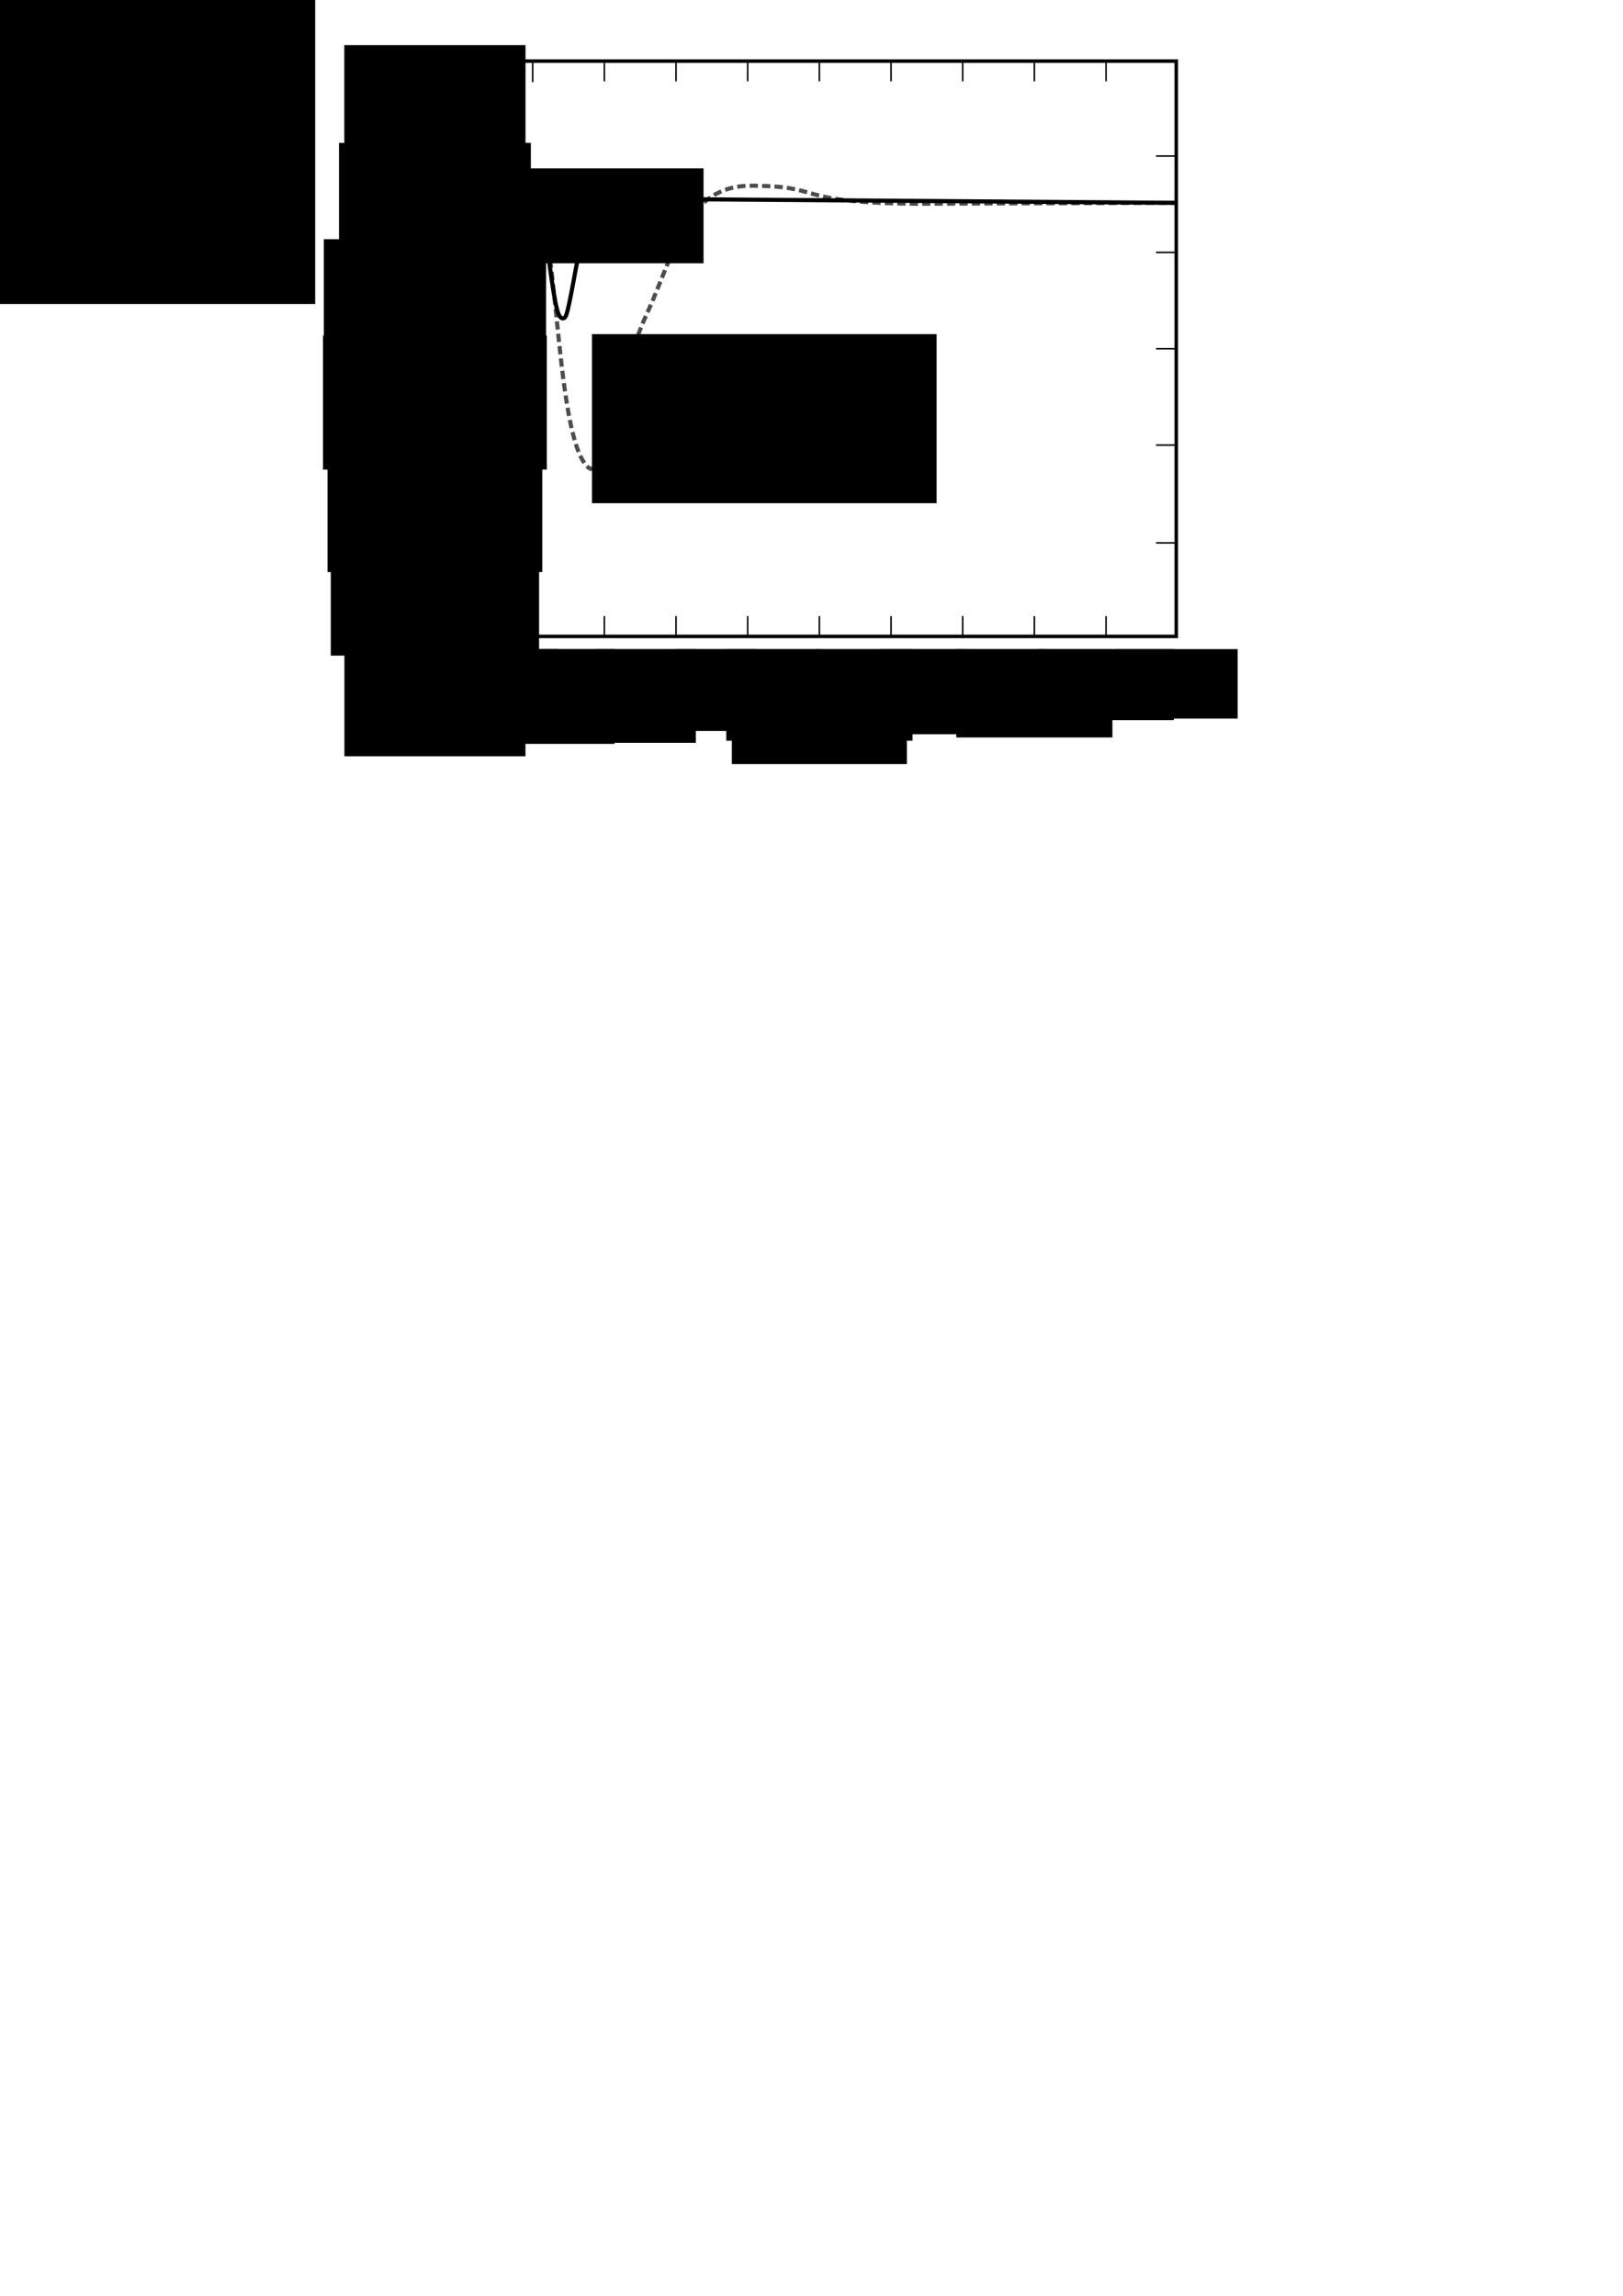 <?xml version="1.0" encoding="UTF-8" standalone="no"?>
<!-- Created with Inkscape (http://www.inkscape.org/) -->

<svg
   xmlns:dc="http://purl.org/dc/elements/1.1/"
   xmlns:cc="http://creativecommons.org/ns#"
   xmlns:rdf="http://www.w3.org/1999/02/22-rdf-syntax-ns#"
   xmlns:svg="http://www.w3.org/2000/svg"
   xmlns="http://www.w3.org/2000/svg"
   xmlns:sodipodi="http://sodipodi.sourceforge.net/DTD/sodipodi-0.dtd"
   xmlns:inkscape="http://www.inkscape.org/namespaces/inkscape"
   width="744.094"
   height="1052.362"
   id="svg2"
   version="1.1"
   inkscape:version="0.48.4 r9939"
   sodipodi:docname="realimentacao_vs_cascata.pdf">
  <defs
     id="defs4" />
  <sodipodi:namedview
     id="base"
     pagecolor="#ffffff"
     bordercolor="#666666"
     borderopacity="1.0"
     inkscape:pageopacity="0.0"
     inkscape:pageshadow="2"
     inkscape:zoom="2"
     inkscape:cx="329.28213"
     inkscape:cy="887.94883"
     inkscape:document-units="px"
     inkscape:current-layer="layer2"
     showgrid="false"
     inkscape:window-width="1538"
     inkscape:window-height="878"
     inkscape:window-x="54"
     inkscape:window-y="-8"
     inkscape:window-maximized="1"
     showguides="true"
     inkscape:guide-bbox="true"
     inkscape:snap-bbox="true"
     inkscape:bbox-nodes="true"
     inkscape:snap-bbox-edge-midpoints="true"
     inkscape:object-nodes="true"
     inkscape:snap-smooth-nodes="true">
    <sodipodi:guide
       orientation="0,1"
       position="137.857,1025"
       id="guide2983" />
    <sodipodi:guide
       orientation="0,1"
       position="69.286,760"
       id="guide2985" />
    <sodipodi:guide
       orientation="1,0"
       position="210.714,676.429"
       id="guide2987" />
    <sodipodi:guide
       orientation="1,0"
       position="539.286,760"
       id="guide2989" />
    <sodipodi:guide
       orientation="0,1"
       position="210.714,980.834"
       id="guide3835" />
    <sodipodi:guide
       orientation="0,1"
       position="210.714,936.668"
       id="guide3837" />
    <sodipodi:guide
       orientation="0,1"
       position="210.714,892.502"
       id="guide3839" />
    <sodipodi:guide
       orientation="0,1"
       position="210.714,848.336"
       id="guide3841" />
    <sodipodi:guide
       orientation="0,1"
       position="210.714,804.17"
       id="guide3843" />
    <sodipodi:guide
       orientation="1,0"
       position="244.221,760.65"
       id="guide3934" />
    <sodipodi:guide
       orientation="1,0"
       position="277.078,760.65"
       id="guide3936" />
    <sodipodi:guide
       orientation="1,0"
       position="309.936,760.65"
       id="guide3938" />
    <sodipodi:guide
       orientation="1,0"
       position="342.793,1023.698"
       id="guide3940" />
    <sodipodi:guide
       orientation="1,0"
       position="375.65,760.65"
       id="guide3942" />
    <sodipodi:guide
       orientation="1,0"
       position="408.507,760.65"
       id="guide3944" />
    <sodipodi:guide
       orientation="1,0"
       position="441.364,760.65"
       id="guide3946" />
    <sodipodi:guide
       orientation="1,0"
       position="474.221,760.65"
       id="guide3948" />
    <sodipodi:guide
       orientation="1,0"
       position="507.078,760.65"
       id="guide3950" />
    <sodipodi:guide
       orientation="0,1"
       position="244.221,769.934"
       id="guide4142" />
    <sodipodi:guide
       orientation="0,1"
       position="277.078,1015.066"
       id="guide4211" />
    <sodipodi:guide
       orientation="0,1"
       position="211.906,960.141"
       id="guide4269" />
    <sodipodi:guide
       orientation="1,0"
       position="199.404,783.121"
       id="guide4495" />
    <sodipodi:guide
       orientation="0,1"
       position="543.688,748.125"
       id="guide4497" />
    <sodipodi:guide
       orientation="0,1"
       position="210.714,1024.35"
       id="guide4627" />
    <sodipodi:guide
       orientation="0,1"
       position="211.364,760.65"
       id="guide4629" />
    <sodipodi:guide
       orientation="0,1"
       position="375.65,731.502"
       id="guide4633" />
    <sodipodi:guide
       orientation="1,0"
       position="174.479,708.433"
       id="guide4635" />
  </sodipodi:namedview>
  <g
     inkscape:groupmode="layer"
     id="layer2"
     inkscape:label="Vetor"
     style="display:inline">
    <path
       style="fill:none;stroke:#000000;stroke-width:0.7;stroke-linecap:butt;stroke-linejoin:miter;stroke-miterlimit:4;stroke-opacity:1;stroke-dasharray:none"
       d="m 211.064,71.528 9.284,0"
       id="path4030"
       inkscape:connector-curvature="0" />
    <path
       style="fill:none;stroke:#000000;stroke-width:0.7;stroke-linecap:butt;stroke-linejoin:miter;stroke-miterlimit:4;stroke-opacity:1;stroke-dasharray:none;display:inline"
       d="m 210.714,115.694 9.284,0"
       id="path4030-8"
       inkscape:connector-curvature="0" />
    <path
       style="fill:none;stroke:#000000;stroke-width:0.7;stroke-linecap:butt;stroke-linejoin:miter;stroke-miterlimit:4;stroke-opacity:1;stroke-dasharray:none;display:inline"
       d="m 210.714,159.86 9.284,0"
       id="path4030-9"
       inkscape:connector-curvature="0" />
    <path
       style="fill:none;stroke:#000000;stroke-width:0.7;stroke-linecap:butt;stroke-linejoin:miter;stroke-miterlimit:4;stroke-opacity:1;stroke-dasharray:none;display:inline"
       d="m 210.714,204.026 9.284,0"
       id="path4030-2"
       inkscape:connector-curvature="0" />
    <path
       style="fill:none;stroke:#000000;stroke-width:0.7;stroke-linecap:butt;stroke-linejoin:miter;stroke-miterlimit:4;stroke-opacity:1;stroke-dasharray:none;display:inline"
       d="m 210.714,248.192 9.284,0"
       id="path4030-7"
       inkscape:connector-curvature="0" />
    <path
       style="fill:none;stroke:#000000;stroke-width:0.7;stroke-linecap:butt;stroke-linejoin:miter;stroke-miterlimit:4;stroke-opacity:1;stroke-dasharray:none;display:inline"
       d="m 530.001,71.528 9.284,0"
       id="path4030-95"
       inkscape:connector-curvature="0" />
    <path
       style="fill:none;stroke:#000000;stroke-width:0.7;stroke-linecap:butt;stroke-linejoin:miter;stroke-miterlimit:4;stroke-opacity:1;stroke-dasharray:none;display:inline"
       d="m 530.001,115.694 9.284,0"
       id="path4030-4"
       inkscape:connector-curvature="0" />
    <path
       style="fill:none;stroke:#000000;stroke-width:0.7;stroke-linecap:butt;stroke-linejoin:miter;stroke-miterlimit:4;stroke-opacity:1;stroke-dasharray:none;display:inline"
       d="m 530.001,159.86 9.284,0"
       id="path4030-3"
       inkscape:connector-curvature="0" />
    <path
       style="fill:none;stroke:#000000;stroke-width:0.7;stroke-linecap:butt;stroke-linejoin:miter;stroke-miterlimit:4;stroke-opacity:1;stroke-dasharray:none;display:inline"
       d="m 530.001,204.026 9.284,0"
       id="path4030-1"
       inkscape:connector-curvature="0" />
    <path
       style="fill:none;stroke:#000000;stroke-width:0.7;stroke-linecap:butt;stroke-linejoin:miter;stroke-miterlimit:4;stroke-opacity:1;stroke-dasharray:none;display:inline"
       d="m 530.001,248.842 9.284,0"
       id="path4030-23"
       inkscape:connector-curvature="0" />
    <path
       style="fill:none;stroke:#000000;stroke-width:0.7;stroke-linecap:butt;stroke-linejoin:miter;stroke-miterlimit:4;stroke-opacity:1;stroke-dasharray:none;display:inline"
       d="m 244.221,282.428 0,9.284"
       id="path4030-7-3"
       inkscape:connector-curvature="0" />
    <path
       style="fill:none;stroke:#000000;stroke-width:0.7;stroke-linecap:butt;stroke-linejoin:miter;stroke-miterlimit:4;stroke-opacity:1;stroke-dasharray:none;display:inline"
       d="m 277.078,282.428 0,9.284"
       id="path4030-7-3-4"
       inkscape:connector-curvature="0" />
    <path
       style="fill:none;stroke:#000000;stroke-width:0.7;stroke-linecap:butt;stroke-linejoin:miter;stroke-miterlimit:4;stroke-opacity:1;stroke-dasharray:none;display:inline"
       d="m 309.936,282.428 0,9.284"
       id="path4030-7-3-4-1"
       inkscape:connector-curvature="0" />
    <path
       style="fill:none;stroke:#000000;stroke-width:0.7;stroke-linecap:butt;stroke-linejoin:miter;stroke-miterlimit:4;stroke-opacity:1;stroke-dasharray:none;display:inline"
       d="m 342.793,282.428 0,9.284"
       id="path4030-7-3-4-13"
       inkscape:connector-curvature="0" />
    <path
       style="fill:none;stroke:#000000;stroke-width:0.7;stroke-linecap:butt;stroke-linejoin:miter;stroke-miterlimit:4;stroke-opacity:1;stroke-dasharray:none;display:inline"
       d="m 375.65,282.428 0,9.284"
       id="path4030-7-3-4-8"
       inkscape:connector-curvature="0" />
    <path
       style="fill:none;stroke:#000000;stroke-width:0.7;stroke-linecap:butt;stroke-linejoin:miter;stroke-miterlimit:4;stroke-opacity:1;stroke-dasharray:none;display:inline"
       d="m 408.507,282.428 0,9.284"
       id="path4030-7-3-4-7"
       inkscape:connector-curvature="0" />
    <path
       style="fill:none;stroke:#000000;stroke-width:0.7;stroke-linecap:butt;stroke-linejoin:miter;stroke-miterlimit:4;stroke-opacity:1;stroke-dasharray:none;display:inline"
       d="m 441.364,282.428 0,9.284"
       id="path4030-7-3-4-4"
       inkscape:connector-curvature="0" />
    <path
       style="fill:none;stroke:#000000;stroke-width:0.7;stroke-linecap:butt;stroke-linejoin:miter;stroke-miterlimit:4;stroke-opacity:1;stroke-dasharray:none;display:inline"
       d="m 474.221,282.428 0,9.284"
       id="path4030-7-3-4-2"
       inkscape:connector-curvature="0" />
    <path
       style="fill:none;stroke:#000000;stroke-width:0.7;stroke-linecap:butt;stroke-linejoin:miter;stroke-miterlimit:4;stroke-opacity:1;stroke-dasharray:none;display:inline"
       d="m 507.078,282.428 0,9.284"
       id="path4030-7-3-4-77"
       inkscape:connector-curvature="0" />
    <path
       style="fill:none;stroke:#000000;stroke-width:0.7;stroke-linecap:butt;stroke-linejoin:miter;stroke-miterlimit:4;stroke-opacity:1;stroke-dasharray:none;display:inline"
       d="m 244.221,28.364 0,9.284"
       id="path4030-7-3-4-9"
       inkscape:connector-curvature="0" />
    <path
       style="fill:none;stroke:#000000;stroke-width:0.7;stroke-linecap:butt;stroke-linejoin:miter;stroke-miterlimit:4;stroke-opacity:1;stroke-dasharray:none;display:inline"
       d="m 277.078,28.012 0,9.284"
       id="path4030-7-3-4-3"
       inkscape:connector-curvature="0" />
    <path
       style="fill:none;stroke:#000000;stroke-width:0.7;stroke-linecap:butt;stroke-linejoin:miter;stroke-miterlimit:4;stroke-opacity:1;stroke-dasharray:none;display:inline"
       d="m 309.936,28.014 0,9.284"
       id="path4030-7-3-4-19"
       inkscape:connector-curvature="0" />
    <path
       style="fill:none;stroke:#000000;stroke-width:0.7;stroke-linecap:butt;stroke-linejoin:miter;stroke-miterlimit:4;stroke-opacity:1;stroke-dasharray:none;display:inline"
       d="m 342.793,28.015 0,9.284"
       id="path4030-7-3-4-86"
       inkscape:connector-curvature="0" />
    <path
       style="fill:none;stroke:#000000;stroke-width:0.7;stroke-linecap:butt;stroke-linejoin:miter;stroke-miterlimit:4;stroke-opacity:1;stroke-dasharray:none;display:inline"
       d="m 375.65,28.012 0,9.284"
       id="path4030-7-3-4-5"
       inkscape:connector-curvature="0" />
    <path
       style="fill:none;stroke:#000000;stroke-width:0.7;stroke-linecap:butt;stroke-linejoin:miter;stroke-miterlimit:4;stroke-opacity:1;stroke-dasharray:none;display:inline"
       d="m 408.507,28.012 0,9.284"
       id="path4030-7-3-4-0"
       inkscape:connector-curvature="0" />
    <path
       style="fill:none;stroke:#000000;stroke-width:0.7;stroke-linecap:butt;stroke-linejoin:miter;stroke-miterlimit:4;stroke-opacity:1;stroke-dasharray:none;display:inline"
       d="m 441.364,28.012 0,9.284"
       id="path4030-7-3-4-28"
       inkscape:connector-curvature="0" />
    <path
       style="fill:none;stroke:#000000;stroke-width:0.7;stroke-linecap:butt;stroke-linejoin:miter;stroke-miterlimit:4;stroke-opacity:1;stroke-dasharray:none;display:inline"
       d="m 474.221,28.012 0,9.284"
       id="path4030-7-3-4-6"
       inkscape:connector-curvature="0" />
    <path
       style="fill:none;stroke:#000000;stroke-width:0.7;stroke-linecap:butt;stroke-linejoin:miter;stroke-miterlimit:4;stroke-opacity:1;stroke-dasharray:none;display:inline"
       d="m 507.078,28.012 0,9.284"
       id="path4030-7-3-4-02"
       inkscape:connector-curvature="0" />
    <path
       style="fill:none;stroke:#4d4d4d;stroke-width:1.9;stroke-linecap:butt;stroke-linejoin:bevel;stroke-opacity:1;stroke-miterlimit:4;stroke-dasharray:3.8,1.9;stroke-dashoffset:0"
       d="m 210.714,92.222 35.005,0 c 10.663,15.428 8.992,113.303 24.968,122.734 10.673,-1.428 13.312,-44.419 25.602,-70.464 13.83,-30.181 18.165,-59.716 48.691,-59.363 33.943,0.255 17.625,7.727 74.865,8.264 L 538.959,92.951"
       id="path4273"
       inkscape:connector-curvature="0"
       sodipodi:nodetypes="ccccccc" />
    <path
       style="fill:none;stroke:#000000;stroke-width:1.9;stroke-linecap:butt;stroke-linejoin:bevel;stroke-opacity:1;stroke-miterlimit:4;stroke-dasharray:none;stroke-dashoffset:0;marker-start:none"
       d="m 210.714,92.222 35.005,0 0,0 c 1.139,0.373 1.969,1.829 2.519,4.265 1.108,6.645 2.31,14.18 3.259,21.414 3.583,27.303 4.665,27.361 6.482,28.088 1.711,-0.395 1.829,0.113 6.564,-25.695 2.423,-10.163 4.846,-14.37 7.268,-15.556 3.724,0.208 5.161,6.851 8.625,5.5 3.659,-0.063 5.598,-3.797 7.906,-6.585 3.342,-4.036 8.384,-6.175 9.525,-6.415 5.511,-0.255 10.785,-1.459 15.631,-4.376 1.343,-0.883 3.627,-1.587 10.169,-1.48 l 215.617,1.605"
       id="path4271"
       inkscape:connector-curvature="0"
       sodipodi:nodetypes="ccccsccccscccc" />
    <flowRoot
       xml:space="preserve"
       id="flowRoot4455"
       style="font-size:8px;font-style:normal;font-weight:normal;text-align:center;line-height:125%;letter-spacing:0px;word-spacing:0px;text-anchor:middle;fill:#000000;fill-opacity:1;stroke:none;font-family:Sans"
       transform="translate(-13.449,11.325)"><flowRegion
         id="flowRegion4457"><rect
           id="rect4459"
           width="91"
           height="43.5"
           x="245"
           y="65.862"
           style="font-size:8px;text-align:center;text-anchor:middle" /></flowRegion><flowPara
         id="flowPara4461">Cascata</flowPara></flowRoot>    <flowRoot
       xml:space="preserve"
       id="flowRoot4463"
       style="font-size:8px;font-style:normal;font-weight:normal;text-align:center;line-height:125%;letter-spacing:0px;word-spacing:0px;text-anchor:middle;fill:#000000;fill-opacity:1;stroke:none;font-family:Sans"
       transform="translate(-23.104,3.801)"><flowRegion
         id="flowRegion4465"><rect
           id="rect4467"
           width="158"
           height="77.5"
           x="294.5"
           y="149.362"
           style="font-size:8px;text-align:center;text-anchor:middle" /></flowRegion><flowPara
         id="flowPara4469">Realimentação</flowPara></flowRoot>    <flowRoot
       xml:space="preserve"
       id="flowRoot4471"
       style="font-size:8px;font-style:normal;font-weight:normal;text-align:center;line-height:125%;letter-spacing:0px;word-spacing:0px;text-anchor:middle;fill:#000000;fill-opacity:1;stroke:none;font-family:Sans"
       transform="translate(-7.096,95.303)"><flowRegion
         id="flowRegion4473"><rect
           id="rect4475"
           width="83"
           height="61"
           x="165"
           y="190.362"
           style="font-size:8px;text-align:center;text-anchor:middle" /></flowRegion><flowPara
         id="flowPara4477">$83$</flowPara></flowRoot>    <flowRoot
       xml:space="preserve"
       id="flowRoot4479"
       style="font-size:8px;font-style:normal;font-weight:normal;text-align:center;line-height:125%;letter-spacing:0px;word-spacing:0px;text-anchor:middle;fill:#000000;fill-opacity:1;stroke:none;font-family:Sans"
       transform="translate(-16.846,19.908)"><flowRegion
         id="flowRegion4481"><rect
           id="rect4483"
           width="95.5"
           height="58.375"
           x="168.5"
           y="222.237"
           style="font-size:8px;text-align:center;text-anchor:middle" /></flowRegion><flowPara
         id="flowPara4485">$84$</flowPara></flowRoot>    <flowRoot
       xml:space="preserve"
       id="flowRoot4487"
       style="font-size:8px;font-style:normal;font-weight:normal;text-align:center;line-height:125%;letter-spacing:0px;word-spacing:0px;text-anchor:middle;fill:#000000;fill-opacity:1;stroke:none;font-family:Sans"
       transform="translate(-9.643,9.592)"><flowRegion
         id="flowRegion4489"><rect
           id="rect4491"
           width="98.465"
           height="64.877"
           x="159.806"
           y="187.747"
           style="font-size:8px;text-align:center;text-anchor:middle" /></flowRegion><flowPara
         id="flowPara4493">$85$</flowPara></flowRoot>    <flowRoot
       xml:space="preserve"
       id="flowRoot4499"
       style="fill:black;stroke:none;stroke-opacity:1;stroke-width:1px;stroke-linejoin:miter;stroke-linecap:butt;fill-opacity:1;font-family:Sans;font-style:normal;font-weight:normal;font-size:8px;line-height:125%;letter-spacing:0px;word-spacing:0px"><flowRegion
         id="flowRegion4501"><rect
           id="rect4503"
           width="209"
           height="142.5"
           x="-64.5"
           y="-3.138"
           style="font-size:8px" /></flowRegion><flowPara
         id="flowPara4505"></flowPara></flowRoot>    <flowRoot
       xml:space="preserve"
       id="flowRoot4507"
       style="font-size:40px;font-style:normal;font-weight:normal;line-height:125%;letter-spacing:0px;word-spacing:0px;fill:#000000;fill-opacity:1;stroke:none;font-family:Sans"
       transform="translate(255.592,211.326)"><flowRegion
         id="flowRegion4509"><rect
           id="rect4511"
           width="102.61"
           height="61.426"
           x="-107.496"
           y="-57.497" /></flowRegion><flowPara
         id="flowPara4513"
         style="font-size:8px;text-align:center;text-anchor:middle">$86$</flowPara></flowRoot>    <flowRoot
       xml:space="preserve"
       id="flowRoot4515"
       style="font-size:40px;font-style:normal;font-weight:normal;line-height:125%;letter-spacing:0px;word-spacing:0px;fill:#000000;fill-opacity:1;stroke:none;font-family:Sans"
       transform="translate(106.92,117.941)"><flowRegion
         id="flowRegion4517"><rect
           id="rect4519"
           width="101.912"
           height="45.935"
           x="41.532"
           y="-8.287" /></flowRegion><flowPara
         id="flowPara4521"
         style="font-size:8px;text-align:center;text-anchor:middle">$87$</flowPara></flowRoot>    <flowRoot
       xml:space="preserve"
       id="flowRoot4523"
       style="font-size:40px;font-style:normal;font-weight:normal;line-height:125%;letter-spacing:0px;word-spacing:0px;fill:#000000;fill-opacity:1;stroke:none;font-family:Sans"
       transform="translate(118.779,72.744)"><flowRegion
         id="flowRegion4525"><rect
           id="rect4527"
           width="87.951"
           height="44.888"
           x="36.646"
           y="-7.24" /></flowRegion><flowPara
         id="flowPara4529"
         style="font-size:8px;text-align:center;text-anchor:middle">$88$</flowPara></flowRoot>    <flowRoot
       xml:space="preserve"
       id="flowRoot4531"
       style="font-size:40px;font-style:normal;font-weight:normal;line-height:125%;letter-spacing:0px;word-spacing:0px;fill:#000000;fill-opacity:1;stroke:none;font-family:Sans"
       transform="translate(119.467,31.053)"><flowRegion
         id="flowRegion4533"><rect
           id="rect4535"
           width="83.065"
           height="48.029"
           x="38.391"
           y="-10.381" /></flowRegion><flowPara
         id="flowPara4537"
         style="font-size:8px;text-align:center;text-anchor:middle">$89$</flowPara></flowRoot>    <flowRoot
       xml:space="preserve"
       id="flowRoot4539"
       style="font-size:40px;font-style:normal;font-weight:normal;line-height:125%;letter-spacing:0px;word-spacing:0px;fill:#000000;fill-opacity:1;stroke:none;font-family:Sans"
       transform="translate(56.714,-40.604)"><flowRegion
         id="flowRegion4541"><rect
           id="rect4543"
           width="90.817"
           height="40.473"
           x="108.587"
           y="338.155" /></flowRegion><flowPara
         id="flowPara4545"
         style="font-size:8px;text-align:center;text-anchor:middle">$0$</flowPara></flowRoot>    <flowRoot
       xml:space="preserve"
       id="flowRoot4547"
       style="font-size:40px;font-style:normal;font-weight:normal;line-height:125%;letter-spacing:0px;word-spacing:0px;fill:#000000;fill-opacity:1;stroke:none;font-family:Sans"
       transform="translate(93.19,-41.104)"><flowRegion
         id="flowRegion4549"><rect
           id="rect4551"
           width="75.024"
           height="43.435"
           x="113.523"
           y="338.648" /></flowRegion><flowPara
         id="flowPara4553"
         style="font-size:8px;text-align:center;text-anchor:middle">$5$</flowPara></flowRoot>    <flowRoot
       xml:space="preserve"
       id="flowRoot4555"
       style="font-size:40px;font-style:normal;font-weight:normal;line-height:125%;letter-spacing:0px;word-spacing:0px;fill:#000000;fill-opacity:1;stroke:none;font-family:Sans"
       transform="translate(145.282,-48.979)"><flowRegion
         id="flowRegion4557"><rect
           id="rect4559"
           width="83.908"
           height="42.941"
           x="89.831"
           y="346.546" /></flowRegion><flowPara
         id="flowPara4561"
         style="font-size:8px;text-align:center;text-anchor:middle">$10$</flowPara></flowRoot>    <flowRoot
       xml:space="preserve"
       id="flowRoot4563"
       style="font-size:40px;font-style:normal;font-weight:normal;line-height:125%;letter-spacing:0px;word-spacing:0px;fill:#000000;fill-opacity:1;stroke:none;font-family:Sans"
       transform="translate(195.92,-27.76)"><flowRegion
         id="flowRegion4565"><rect
           id="rect4567"
           width="73.05"
           height="36.525"
           x="77.492"
           y="325.322" /></flowRegion><flowPara
         id="flowPara4569"
         style="font-size:8px;text-align:center;text-anchor:middle">$15$</flowPara></flowRoot>    <flowRoot
       xml:space="preserve"
       id="flowRoot4571"
       style="font-size:40px;font-style:normal;font-weight:normal;line-height:125%;letter-spacing:0px;word-spacing:0px;fill:#000000;fill-opacity:1;stroke:none;font-family:Sans"
       transform="translate(233.949,-30.229)"><flowRegion
         id="flowRegion4573"><rect
           id="rect4575"
           width="66.633"
           height="37.512"
           x="75.517"
           y="327.79" /></flowRegion><flowPara
         id="flowPara4577"
         style="font-size:8px;text-align:center;text-anchor:middle">$20$</flowPara></flowRoot>    <flowRoot
       xml:space="preserve"
       id="flowRoot4579"
       style="font-size:40px;font-style:normal;font-weight:normal;line-height:125%;letter-spacing:0px;word-spacing:0px;fill:#000000;fill-opacity:1;stroke:none;font-family:Sans"
       transform="translate(272.744,-47.01)"><flowRegion
         id="flowRegion4581"><rect
           id="rect4583"
           width="85.389"
           height="41.954"
           x="60.217"
           y="344.571" /></flowRegion><flowPara
         id="flowPara4585"
         style="font-size:8px;text-align:center;text-anchor:middle">$25$</flowPara></flowRoot>    <flowRoot
       xml:space="preserve"
       id="flowRoot4587"
       style="font-size:40px;font-style:normal;font-weight:normal;line-height:125%;letter-spacing:0px;word-spacing:0px;fill:#000000;fill-opacity:1;stroke:none;font-family:Sans"
       transform="translate(305.101,-17.885)"><flowRegion
         id="flowRegion4589"><rect
           id="rect4591"
           width="68.607"
           height="38.993"
           x="69.101"
           y="315.45" /></flowRegion><flowPara
         id="flowPara4593"
         style="font-size:8px;text-align:center;text-anchor:middle">$30$</flowPara></flowRoot>    <flowRoot
       xml:space="preserve"
       id="flowRoot4595"
       style="font-size:40px;font-style:normal;font-weight:normal;line-height:125%;letter-spacing:0px;word-spacing:0px;fill:#000000;fill-opacity:1;stroke:none;font-family:Sans"
       transform="translate(346.848,-33.197)"><flowRegion
         id="flowRegion4597"><rect
           id="rect4599"
           width="75.517"
           height="35.538"
           x="56.761"
           y="330.751" /></flowRegion><flowPara
         id="flowPara4601"
         style="font-size:8px;text-align:center;text-anchor:middle">$35$</flowPara></flowRoot>    <flowRoot
       xml:space="preserve"
       id="flowRoot4603"
       style="font-size:40px;font-style:normal;font-weight:normal;line-height:125%;letter-spacing:0px;word-spacing:0px;fill:#000000;fill-opacity:1;stroke:none;font-family:Sans"
       transform="translate(-162.248,-32.697)"><flowRegion
         id="flowRegion4605"><rect
           id="rect4607"
           width="71.569"
           height="40.473"
           x="600.685"
           y="330.257" /></flowRegion><flowPara
         id="flowPara4609"
         style="font-size:8px;text-align:center;text-anchor:middle">$40$</flowPara></flowRoot>    <flowRoot
       xml:space="preserve"
       id="flowRoot4611"
       style="font-size:40px;font-style:normal;font-weight:normal;line-height:125%;letter-spacing:0px;word-spacing:0px;fill:#000000;fill-opacity:1;stroke:none;font-family:Sans"
       transform="translate(-80.281,-14.947)"><flowRegion
         id="flowRegion4613"><rect
           id="rect4615"
           width="62.191"
           height="32.576"
           x="556.263"
           y="312.489" /></flowRegion><flowPara
         id="flowPara4617"
         style="font-size:8px;text-align:center;text-anchor:middle">$45$</flowPara></flowRoot>    <flowRoot
       xml:space="preserve"
       id="flowRoot4619"
       style="font-size:40px;font-style:normal;font-weight:normal;line-height:125%;letter-spacing:0px;word-spacing:0px;fill:#000000;fill-opacity:1;stroke:none;font-family:Sans"
       transform="translate(-64.355,-14.447)"><flowRegion
         id="flowRegion4621"><rect
           id="rect4623"
           width="56.268"
           height="31.836"
           x="575.512"
           y="311.995" /></flowRegion><flowPara
         id="flowPara4625"
         style="font-size:8px;text-align:center;text-anchor:middle">$50$</flowPara></flowRoot>    <path
       style="fill:none;stroke:#000000;stroke-width:1.6;stroke-linecap:butt;stroke-linejoin:miter;stroke-opacity:1;stroke-miterlimit:4;stroke-dasharray:none"
       d="m 210.714,291.712 0,-263.7 328.571,0 0,263.7 z"
       id="path4631"
       inkscape:connector-curvature="0" />
    <flowRoot
       xml:space="preserve"
       id="flowRoot4637"
       style="font-size:40px;font-style:normal;font-weight:normal;line-height:125%;letter-spacing:0px;word-spacing:0px;fill:#000000;fill-opacity:1;stroke:none;font-family:Sans"
       transform="translate(59.4,-25.418)"><flowRegion
         id="flowRegion4639"><rect
           id="rect4641"
           width="80.257"
           height="36.062"
           x="276.125"
           y="339.599" /></flowRegion><flowPara
         id="flowPara4643"
         style="font-size:8px;text-align:center;text-anchor:middle">$t$, min</flowPara></flowRoot>    <flowRoot
       xml:space="preserve"
       id="flowRoot4645"
       style="font-size:40px;font-style:normal;font-weight:normal;text-align:center;line-height:125%;letter-spacing:0px;word-spacing:0px;text-anchor:middle;fill:#000000;fill-opacity:1;stroke:none;font-family:Sans"
       transform="matrix(0,-1,1,0,-145.987,424.072)"><flowRegion
         id="flowRegion4647"><rect
           id="rect4649"
           width="53.823"
           height="42.912"
           x="178.898"
           y="313.789"
           style="text-align:center;text-anchor:middle" /></flowRegion><flowPara
         id="flowPara4651"
         style="font-size:8px;text-align:center;text-anchor:middle"><flowSpan
   style="text-align:center;text-anchor:middle"
   id="flowSpan4653">$T_</flowSpan>{reator} \text{,} \,^{\circ}\mathrm{C}$</flowPara></flowRoot>  </g>
</svg>
